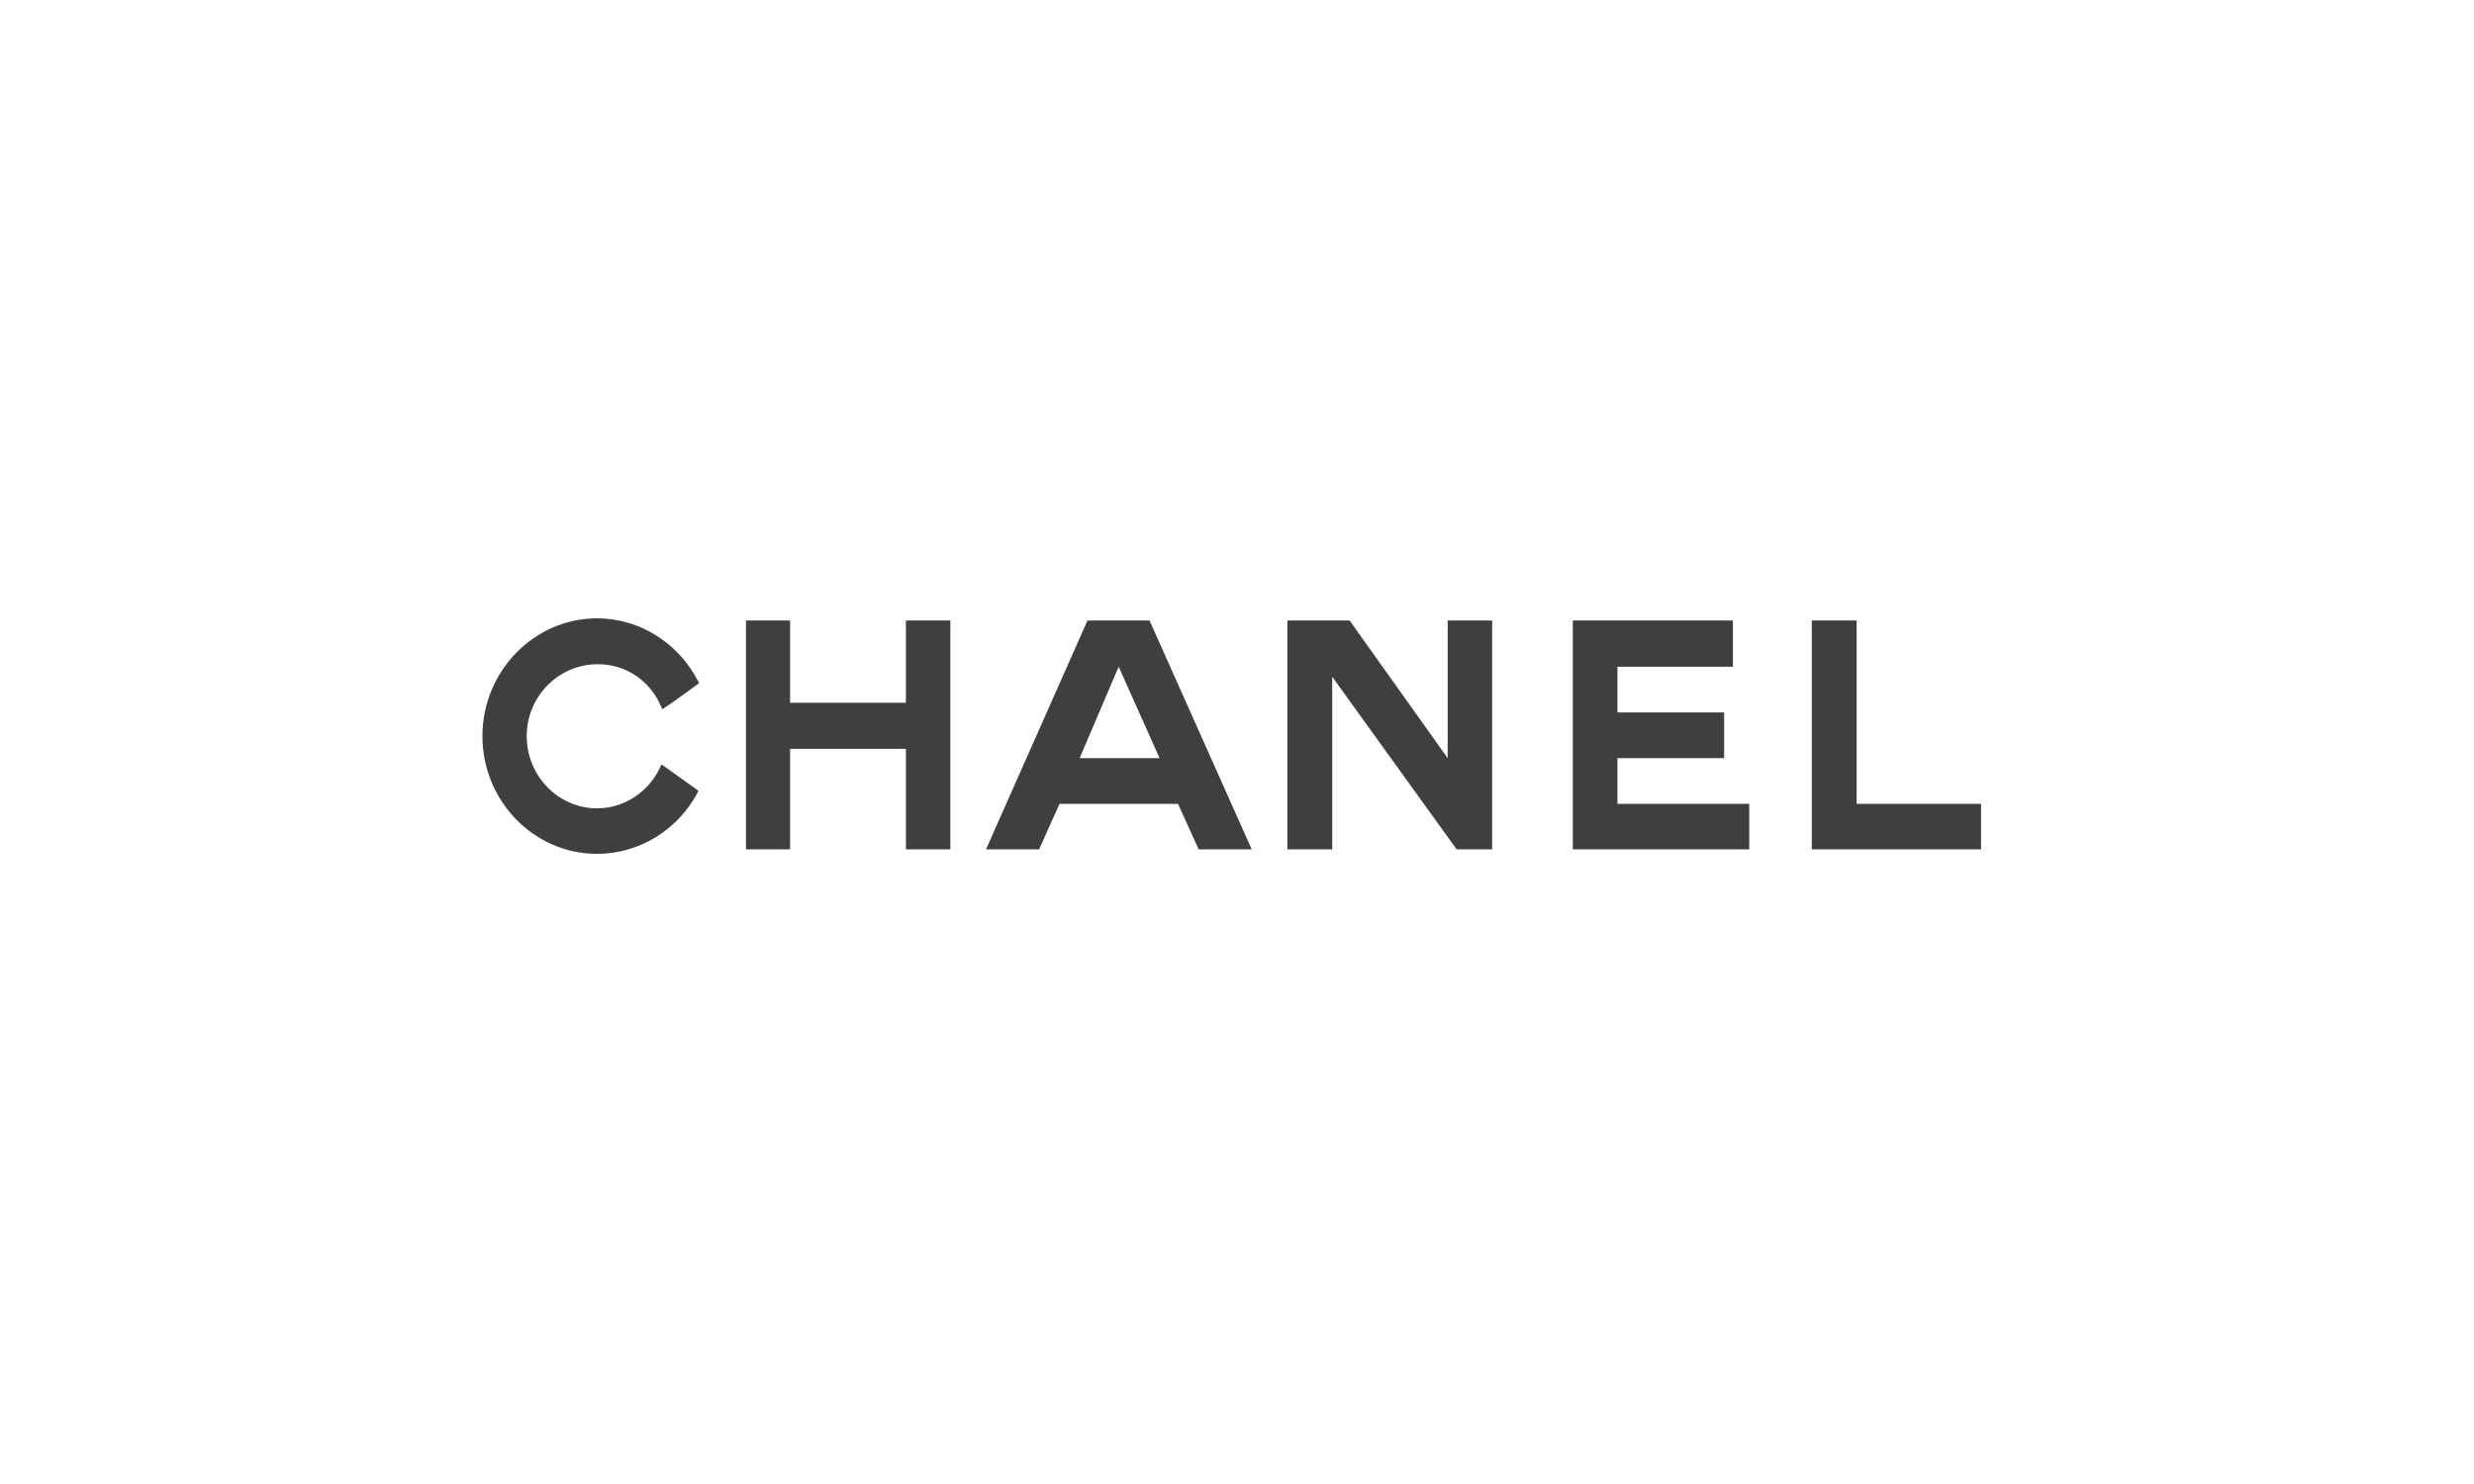<svg width="235" height="141" viewBox="0 0 235 141" fill="none" xmlns="http://www.w3.org/2000/svg">
<path fill-rule="evenodd" clip-rule="evenodd" d="M66.345 75.133C66.328 75.167 66.294 75.235 66.277 75.286C64.438 78.76 60.828 81.127 56.706 81.127C50.729 81.127 45.825 76.12 45.825 69.938C45.825 63.791 50.729 58.75 56.706 58.75C60.845 58.75 64.472 61.168 66.294 64.693C66.345 64.761 66.362 64.796 66.413 64.898C66.431 64.915 62.94 67.435 62.906 67.384C62.888 67.316 62.871 67.265 62.837 67.231C61.832 64.728 59.449 63.059 56.706 63.11C53.045 63.144 50.031 66.175 50.031 69.938C50.031 73.736 53.045 76.802 56.706 76.802C59.363 76.802 61.679 75.167 62.734 72.851C62.786 72.766 62.803 72.697 62.837 72.629L66.345 75.133Z" fill="#3F3F3F"/>
<path fill-rule="evenodd" clip-rule="evenodd" d="M70.858 58.955H75.047V66.772H86.049V58.955H90.272V80.701H86.049V71.148H75.047V80.701H70.858V58.955Z" fill="#3F3F3F"/>
<path fill-rule="evenodd" clip-rule="evenodd" d="M149.399 80.701V58.955H164.606V63.348H153.639V67.691H163.772V72.033H153.639V76.376H166.155V80.701H149.399Z" fill="#3F3F3F"/>
<path fill-rule="evenodd" clip-rule="evenodd" d="M172.099 80.701V58.955H176.356V76.376H188.175V80.701H172.099Z" fill="#3F3F3F"/>
<path fill-rule="evenodd" clip-rule="evenodd" d="M126.545 80.701H126.409H122.287V58.955H122.594H128.196L137.511 72.033V58.955H141.735V80.701H138.363L126.545 64.302V80.701Z" fill="#3F3F3F"/>
<path fill-rule="evenodd" clip-rule="evenodd" d="M106.262 63.348L102.55 72.033H110.145L106.262 63.348ZM100.642 76.376L98.701 80.701H93.66L103.299 58.955H109.191L118.898 80.701H113.857L111.9 76.376H100.642Z" fill="#3F3F3F"/>
</svg>
